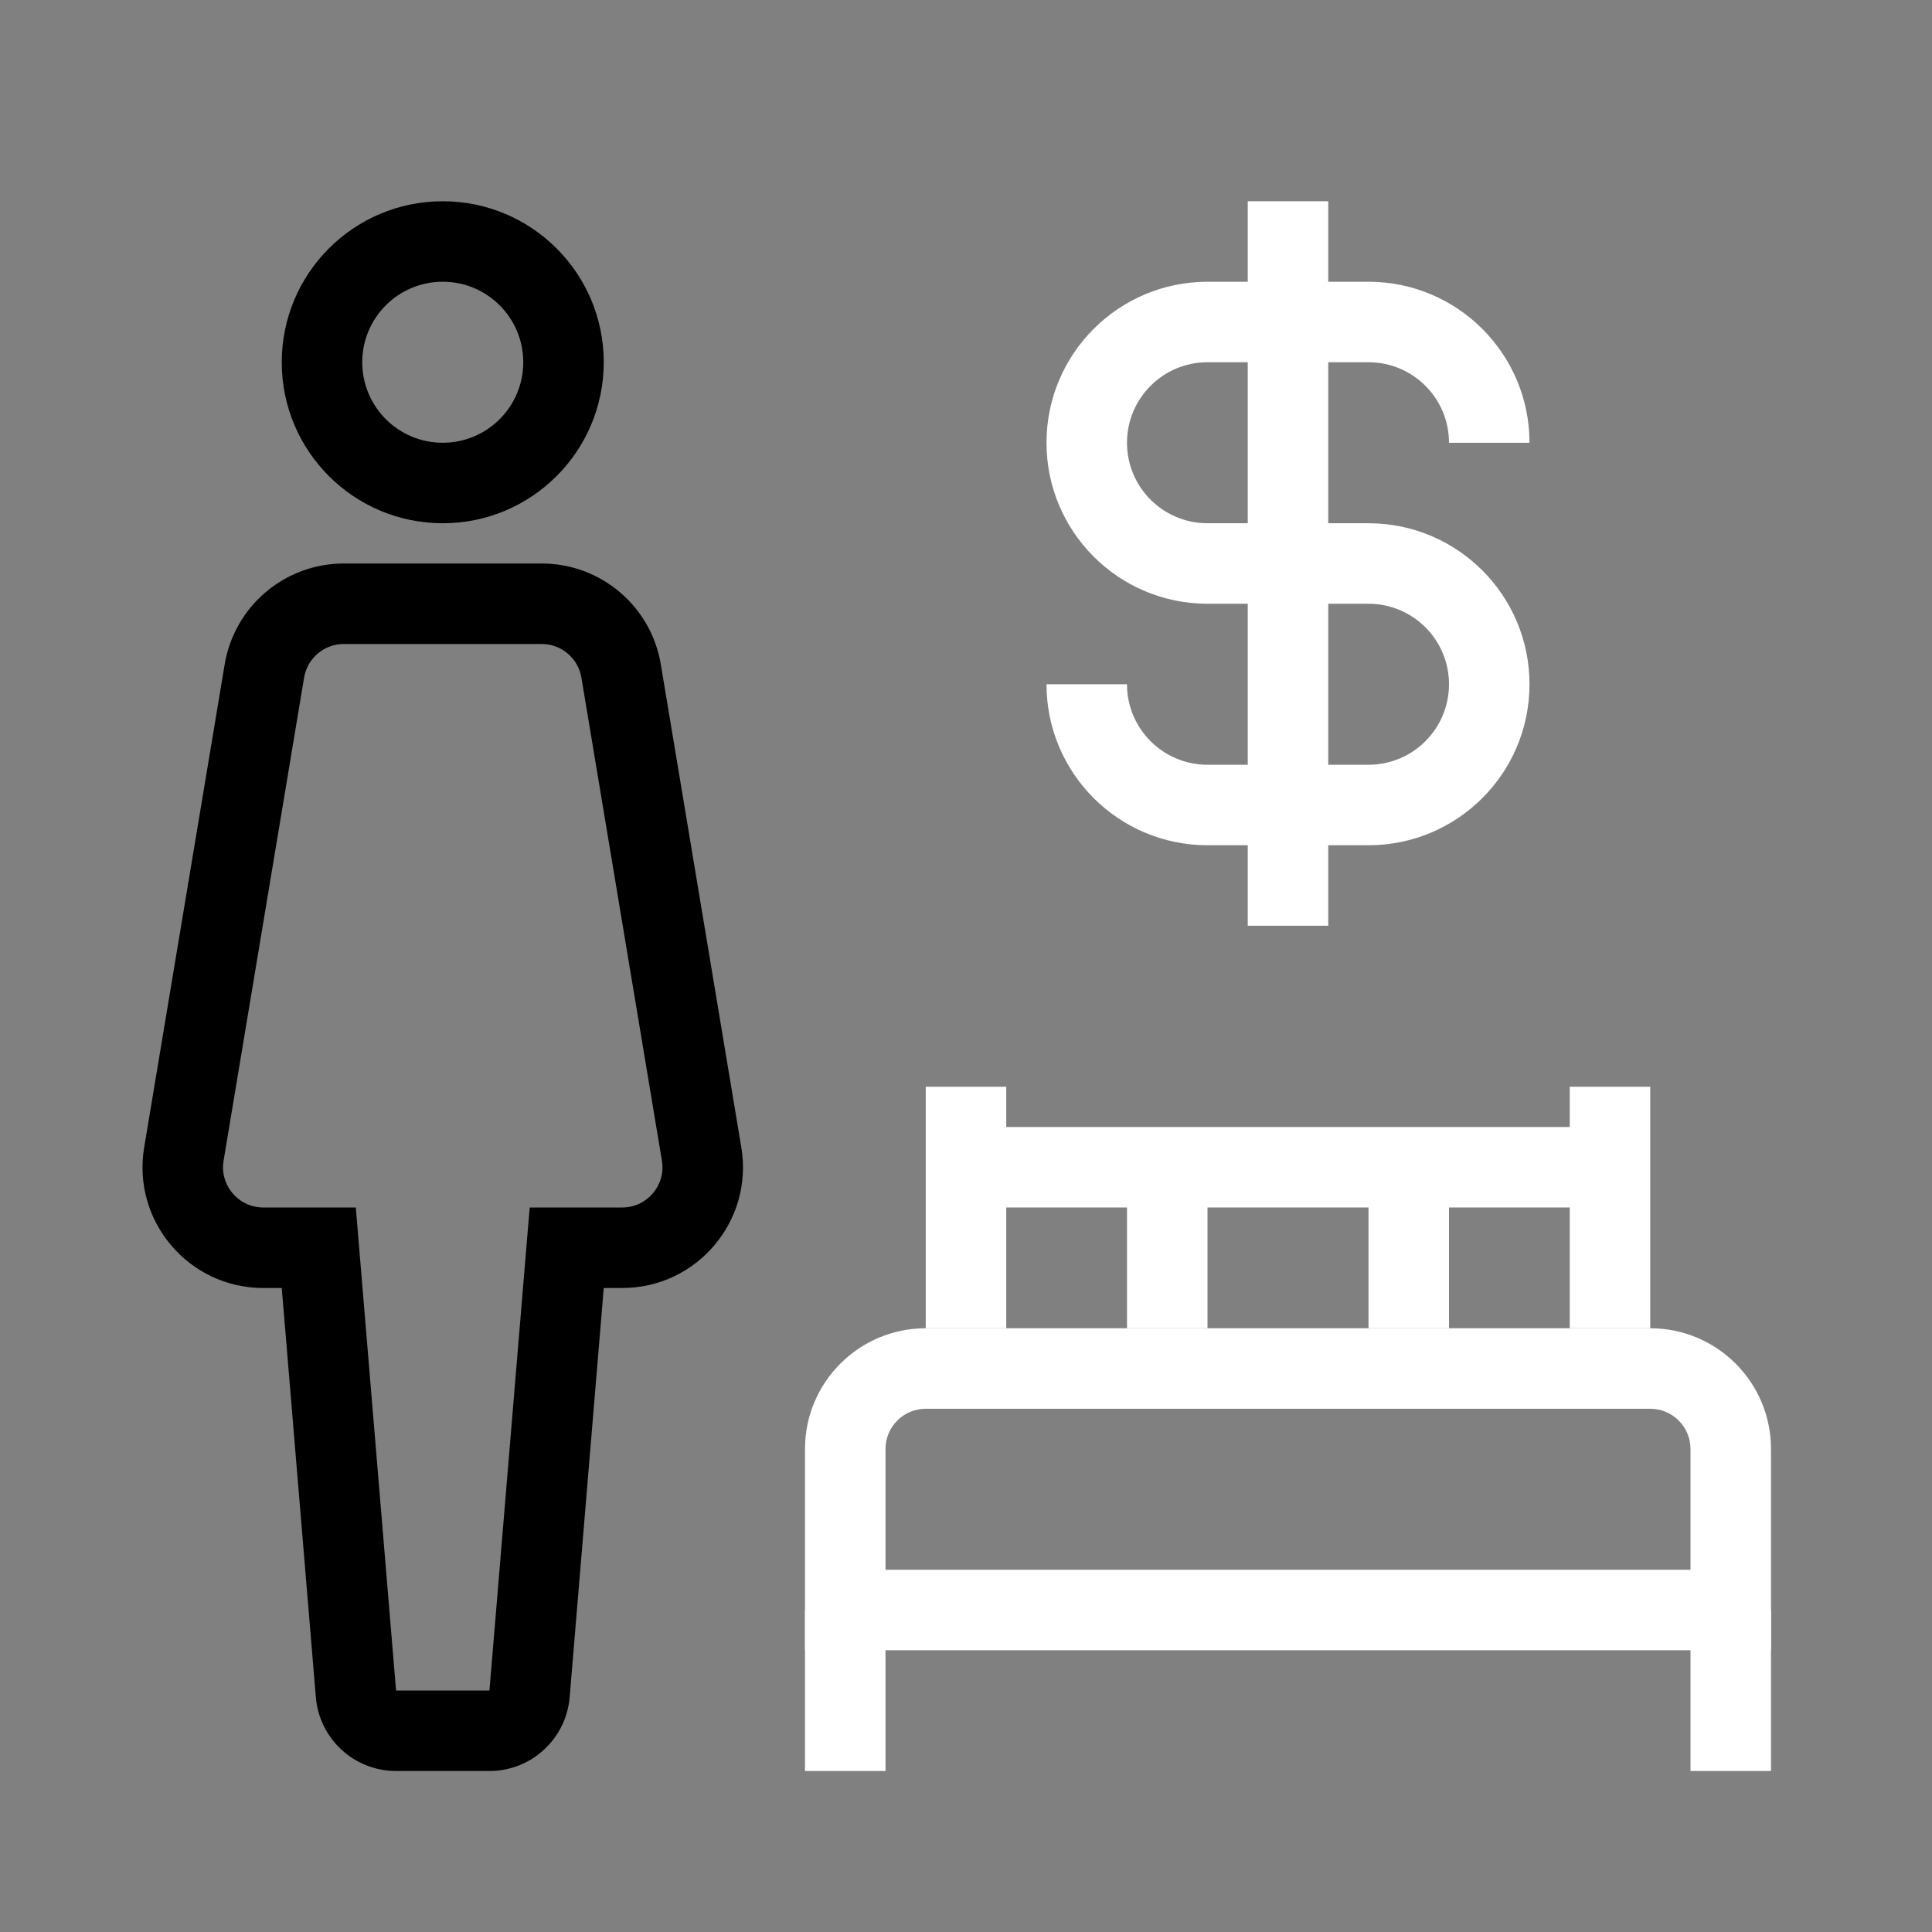 <?xml version="1.0" encoding="utf-8"?><!-- Uploaded to: SVG Repo, www.svgrepo.com, Generator: SVG Repo Mixer Tools -->
<svg width="800px" height="800px" viewBox="0 0 48 48" fill="white" xmlns="http://www.w3.org/2000/svg">
<rect x="0" y="0" width="48" height="48" fill="#808080" stroke="none"/>
<path fill-rule="evenodd" clip-rule="evenodd" d="M26 11C26 8.791 27.791 7 30 7H34C36.209 7 38 8.791 38 11H36C36 9.895 35.105 9 34 9H30C28.895 9 28 9.895 28 11C28 12.105 28.895 13 30 13H34C36.209 13 38 14.791 38 17C38 19.209 36.209 21 34 21H30C27.791 21 26 19.209 26 17H28C28 18.105 28.895 19 30 19H34C35.105 19 36 18.105 36 17C36 15.895 35.105 15 34 15H30C27.791 15 26 13.209 26 11Z" fill="white"/>
<path fill-rule="evenodd" clip-rule="evenodd" d="M31 23L31 5H33L33 23H31Z" fill="white"/>
<path fill-rule="evenodd" clip-rule="evenodd" d="M20 36C20 34.343 21.343 33 23 33H41C42.657 33 44 34.343 44 36V41H20V36ZM23 35C22.448 35 22 35.448 22 36V39H42V36C42 35.448 41.552 35 41 35H23Z" fill="white"/>
<path fill-rule="evenodd" clip-rule="evenodd" d="M20 44L20 40H22V44H20Z" fill="white"/>
<path fill-rule="evenodd" clip-rule="evenodd" d="M42 44L42 40H44V44H42Z" fill="white"/>
<path fill-rule="evenodd" clip-rule="evenodd" d="M39 33L39 27L41 27L41 33L39 33Z" fill="white"/>
<path fill-rule="evenodd" clip-rule="evenodd" d="M28 33L28 29L30 29L30 33L28 33Z" fill="white"/>
<path fill-rule="evenodd" clip-rule="evenodd" d="M34 33L34 29L36 29L36 33L34 33Z" fill="white"/>
<path fill-rule="evenodd" clip-rule="evenodd" d="M23 33L23 27L25 27L25 33L23 33Z" fill="white"/>
<path fill-rule="evenodd" clip-rule="evenodd" d="M40 30L24 30L24 28L40 28L40 30Z" fill="white"/>
<path fill-rule="evenodd" clip-rule="evenodd" d="M13 9C13 10.105 12.105 11 11 11C9.895 11 9 10.105 9 9C9 7.895 9.895 7 11 7C12.105 7 13 7.895 13 9ZM15 9C15 11.209 13.209 13 11 13C8.791 13 7 11.209 7 9C7 6.791 8.791 5 11 5C13.209 5 15 6.791 15 9ZM15.459 30H13.16L12.16 42H9.84L8.84 30H6.541C5.923 30 5.453 29.445 5.555 28.836L7.555 16.836C7.635 16.353 8.052 16 8.541 16H13.459C13.947 16 14.364 16.353 14.445 16.836L16.445 28.836C16.547 29.445 16.076 30 15.459 30ZM6.541 32H7L7.847 42.166C7.933 43.203 8.8 44 9.84 44H12.16C13.2 44 14.066 43.203 14.153 42.166L15 32H15.459C17.312 32 18.723 30.335 18.418 28.507L16.418 16.507C16.177 15.06 14.925 14 13.459 14H8.541C7.075 14 5.823 15.06 5.582 16.507L3.582 28.507C3.277 30.335 4.687 32 6.541 32Z" fill="#white"/>
</svg>